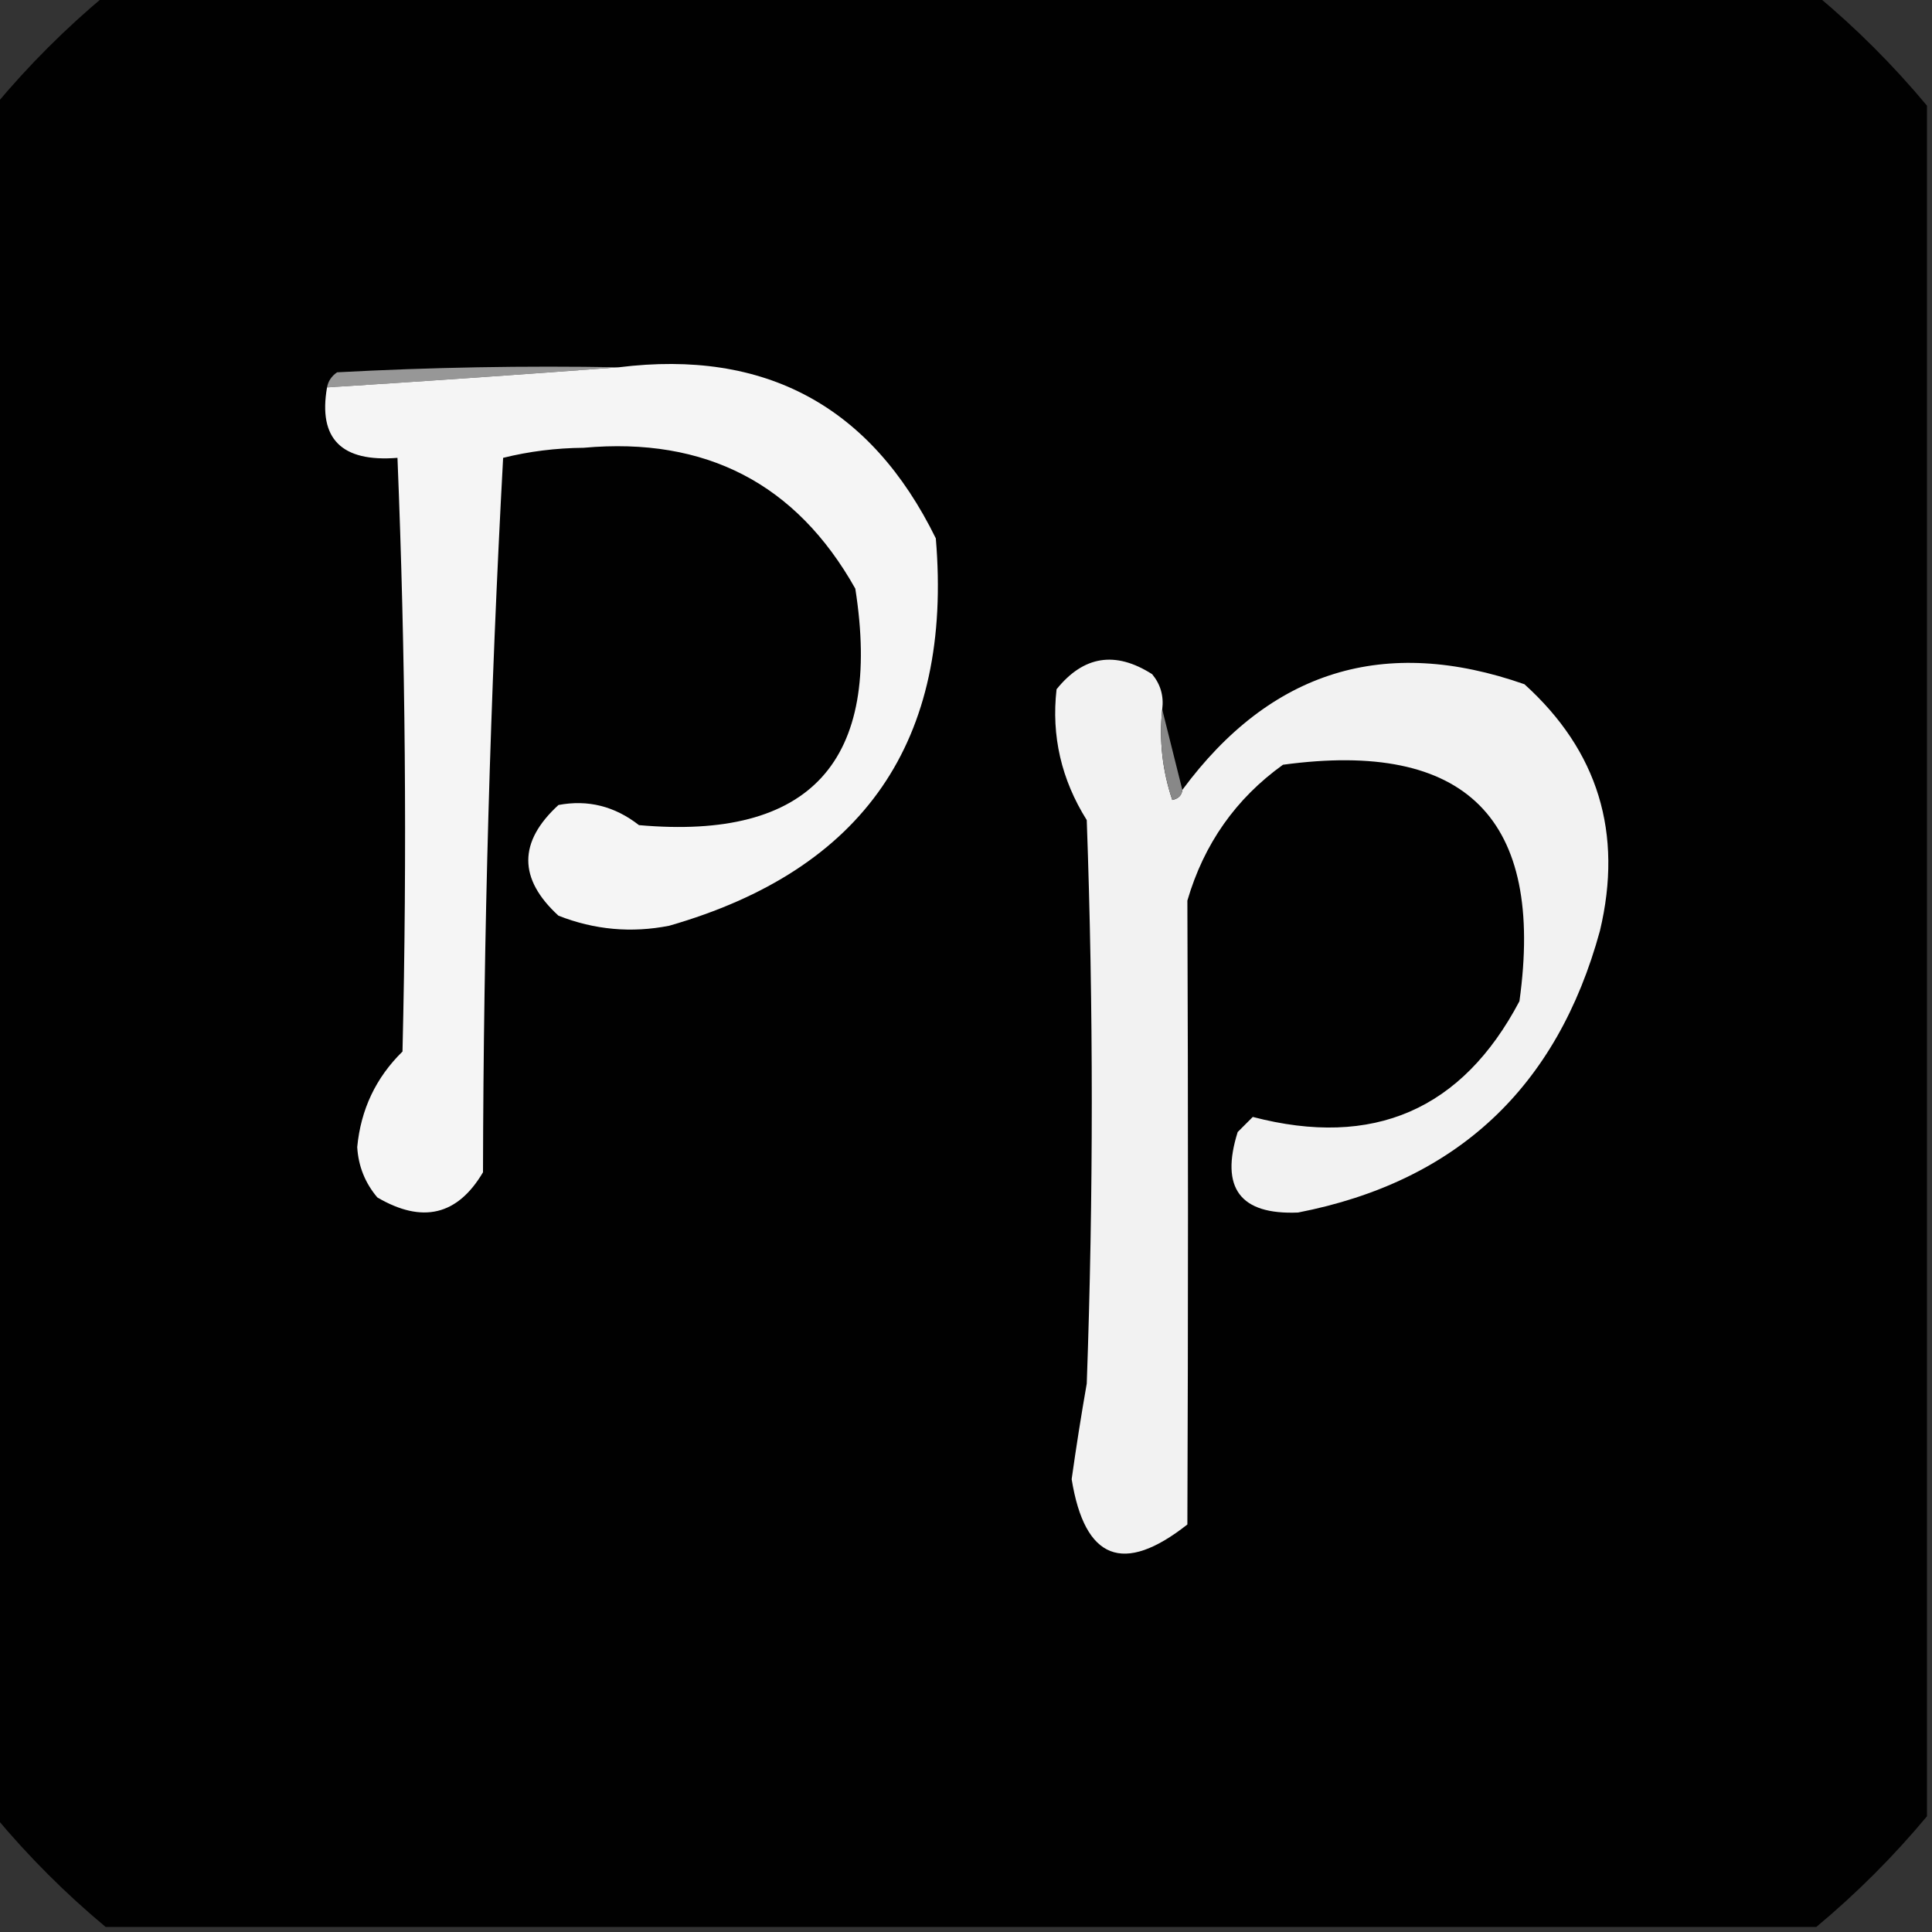 <?xml version="1.0" encoding="UTF-8"?>
<!DOCTYPE svg PUBLIC "-//W3C//DTD SVG 1.1//EN" "http://www.w3.org/Graphics/SVG/1.1/DTD/svg11.dtd">
<svg xmlns="http://www.w3.org/2000/svg" version="1.1" width="192px" height="192px" style="shape-rendering:geometricPrecision; text-rendering:geometricPrecision; image-rendering:optimizeQuality; fill-rule:evenodd; clip-rule:evenodd" xmlns:xlink="http://www.w3.org/1999/xlink">
<rect width="100%" height="100%" fill="#333333" stroke="none"/>
<g><path style="opacity:0.997" fill="#010101" d="M 10.5,-0.5 C 67.167,-0.5 123.833,-0.5 180.5,-0.5C 184.489,2.823 188.156,6.489 191.5,10.5C 191.5,67.167 191.5,123.833 191.5,180.5C 188.167,184.5 184.5,188.167 180.5,191.5C 123.833,191.5 67.167,191.5 10.5,191.5C 6.5,188.167 2.833,184.5 -0.5,180.5C -0.5,123.833 -0.5,67.167 -0.5,10.5C 2.844,6.489 6.511,2.823 10.5,-0.5 Z"/></g>
<g><path style="opacity:1" fill="#979797" d="M 61.5,36.5 C 51.963,37.215 42.296,37.882 32.5,38.5C 32.611,37.883 32.944,37.383 33.5,37C 42.827,36.5 52.161,36.334 61.5,36.5 Z"/></g>
<g><path style="opacity:1" fill="#f5f5f5" d="M 61.5,36.5 C 76.05,34.691 86.55,40.358 93,53.5C 94.7,73.603 85.867,86.436 66.5,92C 62.739,92.738 59.072,92.405 55.5,91C 51.5,87.333 51.5,83.667 55.5,80C 58.419,79.448 61.086,80.115 63.5,82C 80.532,83.517 87.699,75.684 85,58.5C 79.141,48.068 70.141,43.401 58,44.5C 55.245,44.525 52.578,44.859 50,45.5C 48.718,69.125 48.051,92.792 48,116.5C 45.469,120.79 41.969,121.623 37.5,119C 36.282,117.562 35.615,115.895 35.5,114C 35.854,110.263 37.354,107.097 40,104.5C 40.465,84.829 40.298,65.162 39.5,45.5C 33.941,45.945 31.607,43.612 32.5,38.5C 42.296,37.882 51.963,37.215 61.5,36.5 Z"/></g>
<g><path style="opacity:1" fill="#f2f2f2" d="M 115.5,70.5 C 115.183,73.572 115.516,76.572 116.5,79.5C 117.107,79.376 117.44,79.043 117.5,78.5C 126.272,66.631 137.605,63.131 151.5,68C 158.815,74.618 161.315,82.784 159,92.5C 154.738,108.098 144.738,117.432 129,120.5C 123.246,120.739 121.246,118.072 123,112.5C 123.5,112 124,111.5 124.5,111C 136.474,114.128 145.308,110.294 151,99.5C 153.522,81.355 145.688,73.522 127.5,76C 122.814,79.365 119.647,83.865 118,89.5C 118.081,110.165 118.081,130.832 118,151.5C 111.63,156.52 107.796,155.02 106.5,147C 106.946,143.825 107.446,140.658 108,137.5C 108.667,118.833 108.667,100.167 108,81.5C 105.473,77.47 104.473,73.136 105,68.5C 107.679,65.165 110.845,64.665 114.5,67C 115.337,68.011 115.67,69.178 115.5,70.5 Z"/></g>
<g><path style="opacity:1" fill="#888888" d="M 115.5,70.5 C 116.167,73.167 116.833,75.833 117.5,78.5C 117.44,79.043 117.107,79.376 116.5,79.5C 115.516,76.572 115.183,73.572 115.5,70.5 Z"/></g>
</svg>
